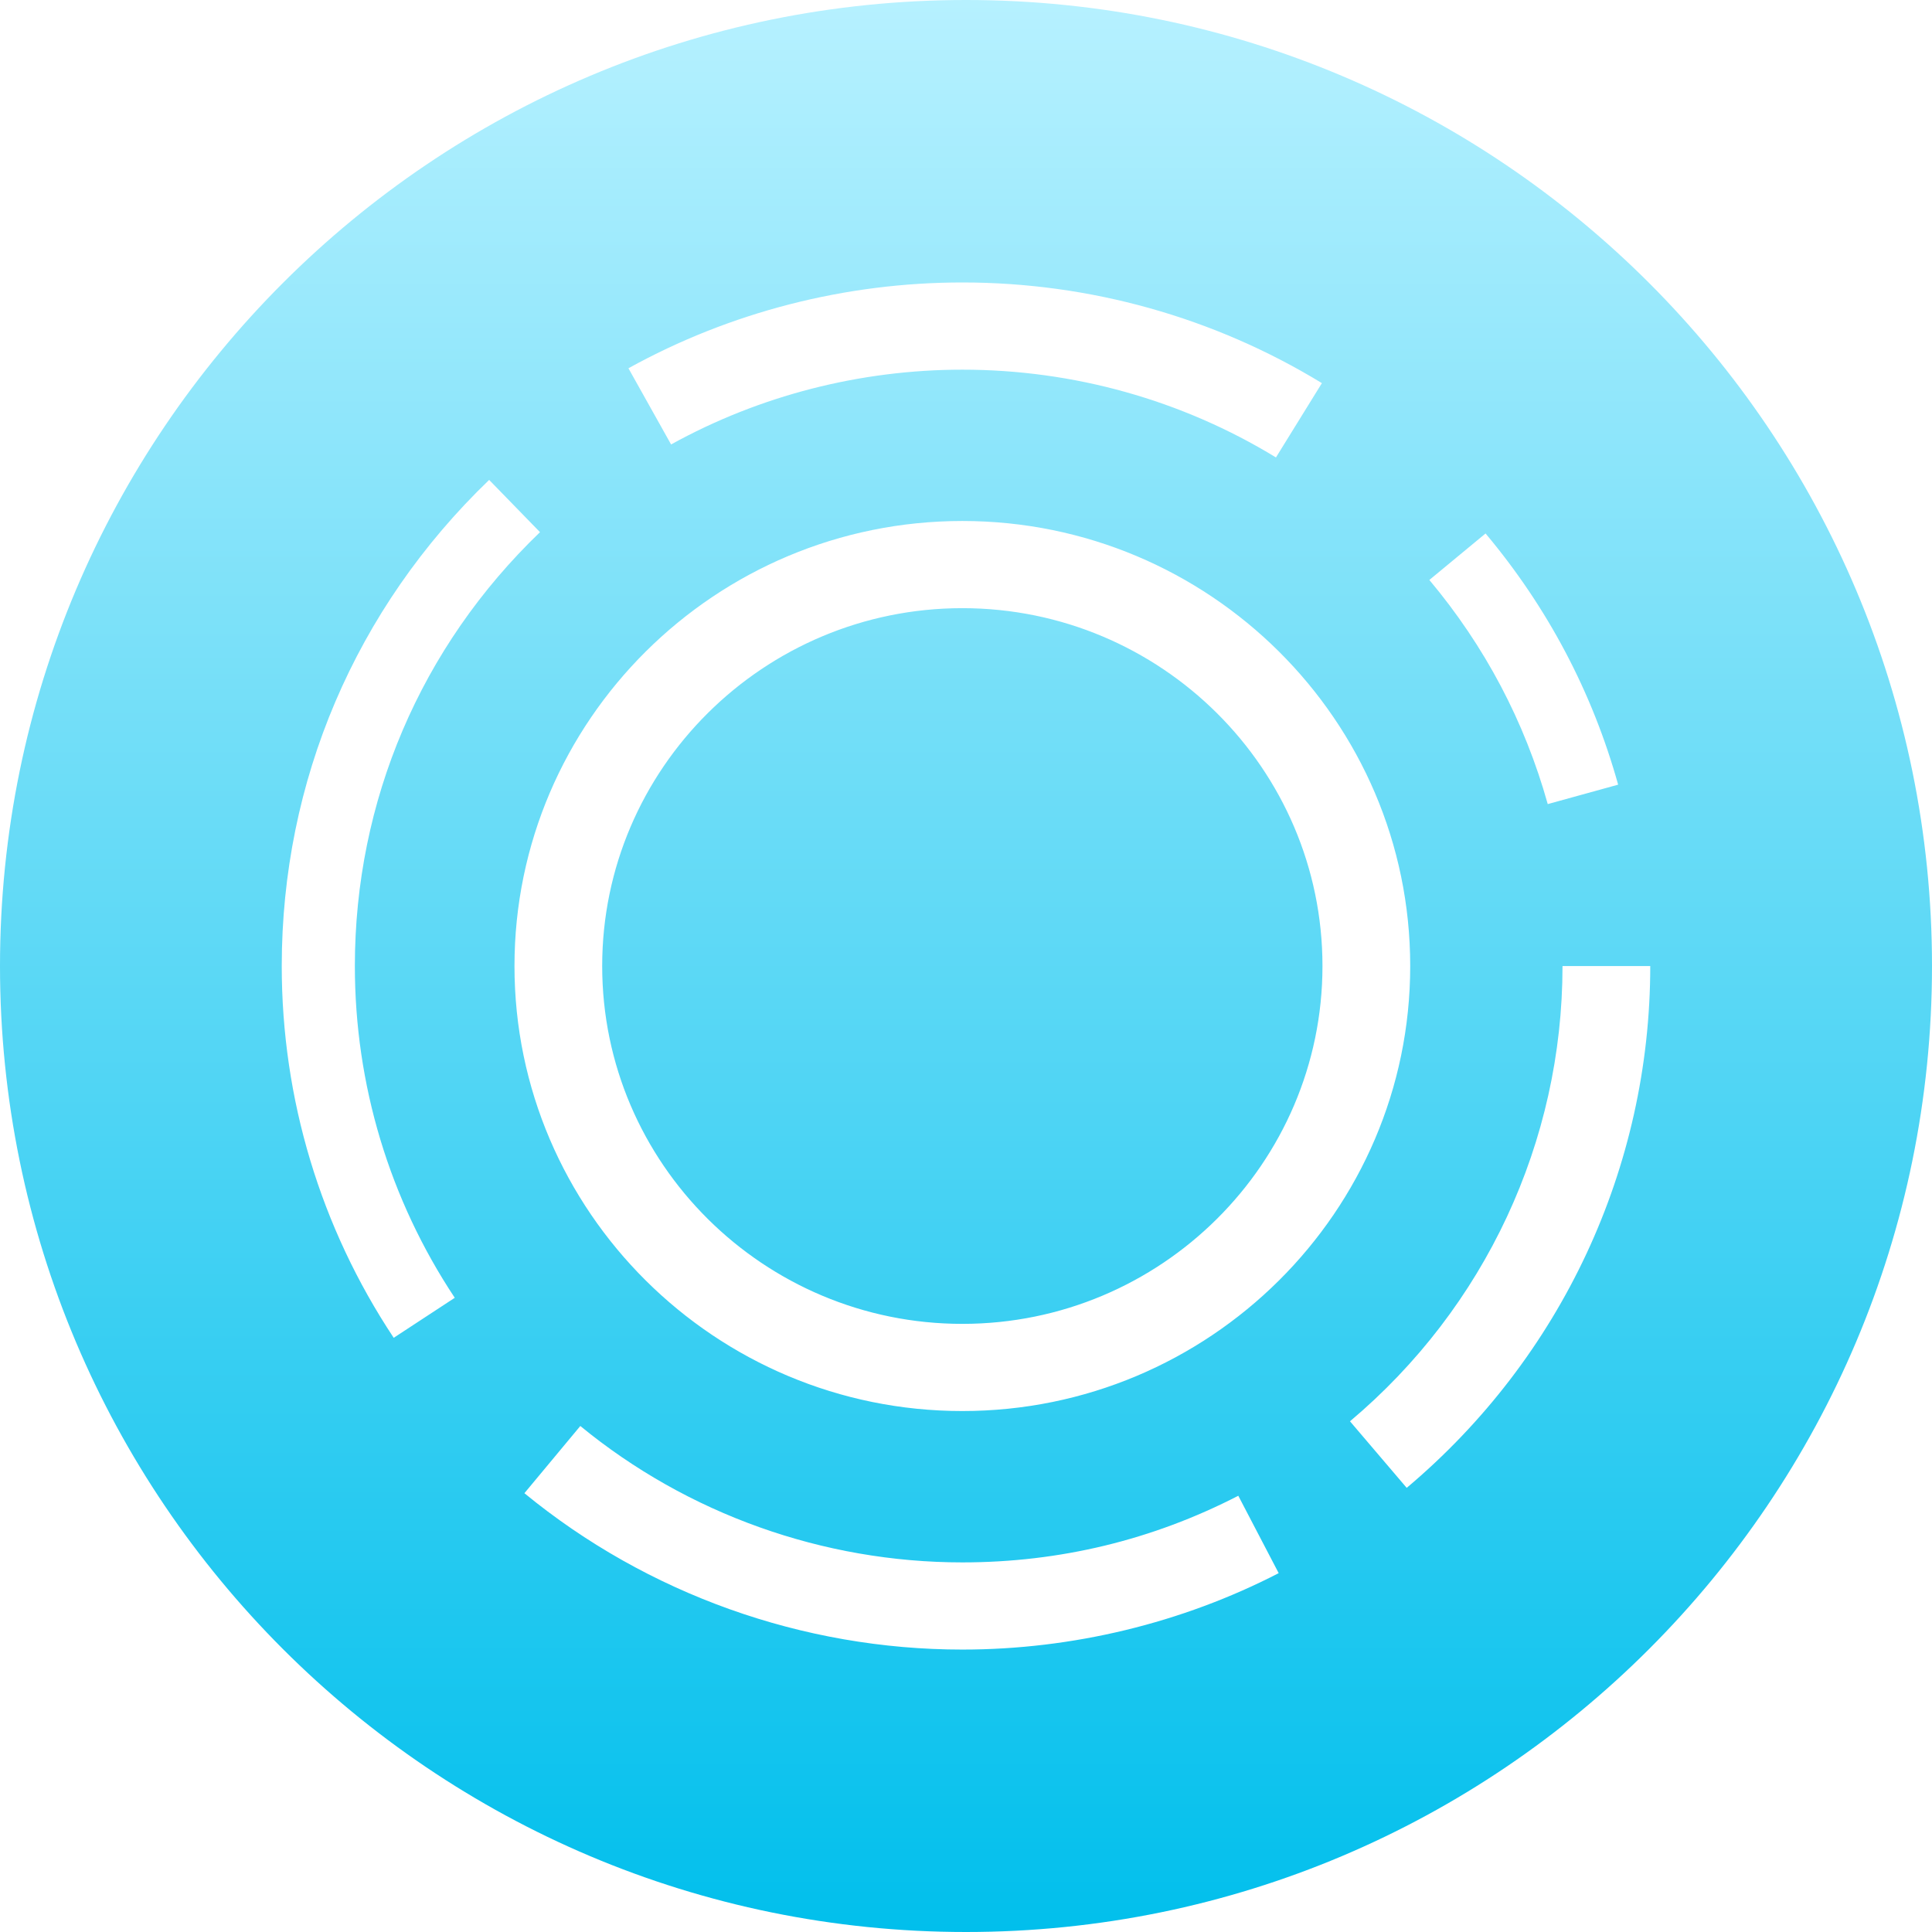<svg width="65" height="65" viewBox="0 0 65 65" fill="none" xmlns="http://www.w3.org/2000/svg">
<path fill-rule="evenodd" clip-rule="evenodd" d="M32.377 20.461C25.696 20.461 20.26 25.862 20.26 32.501C20.26 39.139 25.696 44.54 32.377 44.54C39.058 44.54 44.493 39.139 44.493 32.501C44.493 25.862 39.058 20.461 32.377 20.461ZM47.327 50.057L45.419 47.818C49.962 43.994 52.569 38.412 52.569 32.501H55.521C55.521 39.275 52.534 45.673 47.327 50.057ZM32.377 47.473C24.068 47.473 17.309 40.756 17.309 32.501C17.309 24.245 24.068 17.528 32.377 17.528C40.685 17.528 47.445 24.245 47.445 32.501C47.445 40.756 40.685 47.473 32.377 47.473ZM32.377 55.498C27.008 55.498 21.776 53.629 17.643 50.237L19.524 47.976C23.128 50.935 27.693 52.565 32.377 52.565C35.652 52.565 38.776 51.81 41.661 50.323L43.02 52.927C39.758 54.609 36.077 55.498 32.377 55.498ZM13.246 45.009C10.781 41.293 9.479 36.968 9.479 32.501C9.479 26.281 11.957 20.473 16.457 16.146L18.168 17.904C14.151 21.765 11.939 26.949 11.939 32.501C11.939 36.488 13.101 40.348 15.3 43.663L13.246 45.009ZM32.377 9.503C36.659 9.503 40.842 10.674 44.474 12.89L42.928 15.39C39.762 13.458 36.114 12.437 32.377 12.437C28.945 12.437 25.556 13.307 22.578 14.953L21.143 12.39C24.559 10.501 28.444 9.503 32.377 9.503ZM49.98 17.948C52.071 20.442 53.572 23.286 54.441 26.399L52.072 27.053C51.296 24.276 49.956 21.739 48.089 19.512L49.98 17.948ZM32.5 0C14.551 0 0 14.551 0 32.5C0 50.449 14.551 65 32.5 65C50.449 65 65 50.449 65 32.5C65 14.551 50.449 0 32.5 0Z" fill="url(#paint0_linear)"/>
<defs>
<linearGradient id="paint0_linear" x2="1" gradientUnits="userSpaceOnUse" gradientTransform="translate(32.5) scale(65) rotate(90)">
<stop stop-color="#B7F1FF"/>
<stop offset="1" stop-color="#00BFEC"/>
</linearGradient>
</defs>
</svg>
